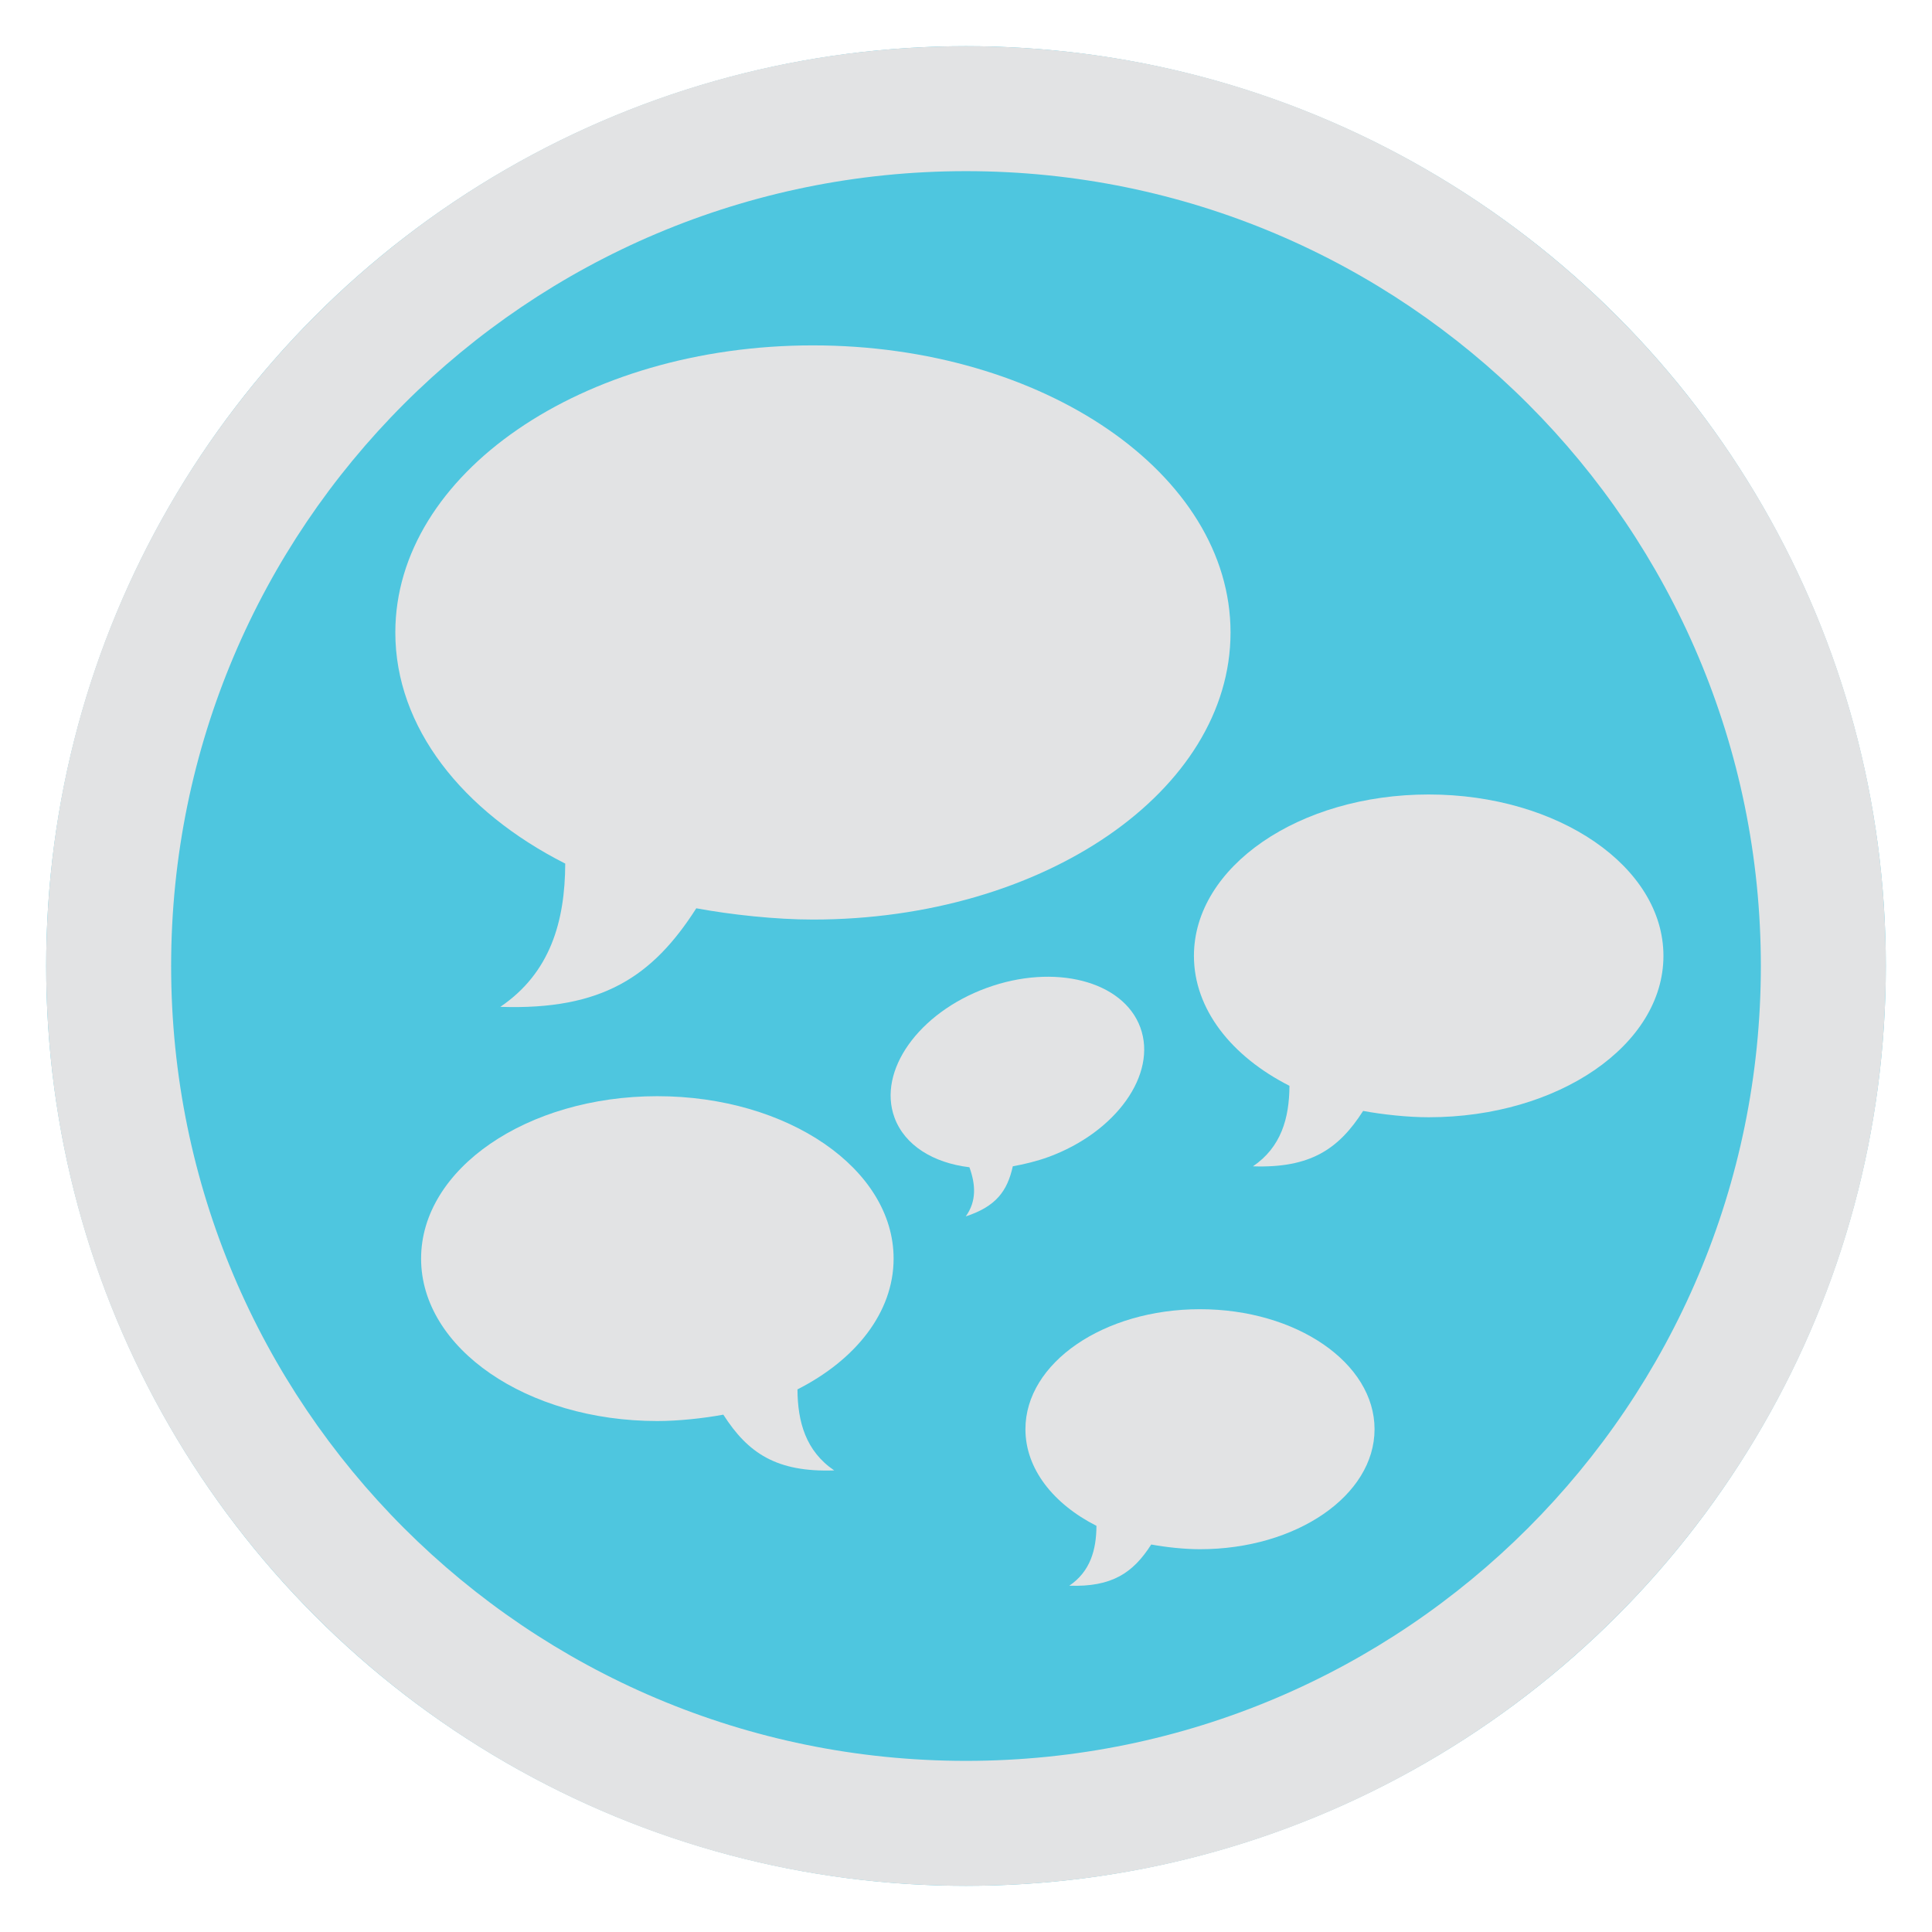 <?xml version="1.0" encoding="UTF-8"?>
<!DOCTYPE svg PUBLIC "-//W3C//DTD SVG 1.1//EN" "http://www.w3.org/Graphics/SVG/1.1/DTD/svg11.dtd">
<!-- Creator: CorelDRAW -->
<svg xmlns="http://www.w3.org/2000/svg" xml:space="preserve" width="152.4mm" height="152.4mm" version="1.1" style="shape-rendering:geometricPrecision; text-rendering:geometricPrecision; image-rendering:optimizeQuality; fill-rule:evenodd; clip-rule:evenodd"
viewBox="0 0 15240 15240"
 xmlns:xlink="http://www.w3.org/1999/xlink"
 xmlns:xodm="http://www.corel.com/coreldraw/odm/2003">
 <defs>
  <style type="text/css">
   <![CDATA[
    .fil0 {fill:none}
    .fil1 {fill:#4EC6DF}
    .fil2 {fill:#E2E3E4}
   ]]>
  </style>
 </defs>
 <g id="Capa_x0020_1">
  <g id="_1788741133856">
   <rect class="fil0" x="-0" y="-0" width="15240" height="15240"/>
   <ellipse id="contour" class="fil1" cx="7620.01" cy="7620" rx="7255.7" ry="7255.74"/>
   <path id="contour_39" class="fil2" d="M7620.01 364.25c4007.22,0 7255.71,3248.52 7255.71,7255.75 0,4007.22 -3248.49,7255.74 -7255.71,7255.74 -4007.22,0 -7255.7,-3248.52 -7255.7,-7255.74 0,-4007.23 3248.48,-7255.75 7255.7,-7255.75zm-0.06 985.8c3462.82,0 6270.01,2807.18 6270.01,6270 0,3462.82 -2807.19,6270.01 -6270.01,6270.01 -3462.82,0 -6270,-2807.19 -6270,-6270.01 0,-3462.82 2807.18,-6270 6270,-6270z"/>
   <g>
    <path class="fil2" d="M6412.54 2724.42c1819.32,0 3294.15,1013.91 3294.15,2264.61 0,1250.7 -1474.83,2264.6 -3294.15,2264.6 -295.91,0 -647.24,-38.48 -920.06,-88.81 -343.45,537.29 -742.15,804.68 -1545.91,777.39 395.12,-268.09 510.25,-675.11 512.16,-1129.9 -812.93,-412.39 -1340.34,-1075.46 -1340.34,-1823.28 0,-1250.7 1474.82,-2264.61 3294.15,-2264.61z"/>
    <path class="fil2" d="M11269.77 6267.04c1022.72,0 1851.8,569.97 1851.8,1273.05 0,703.07 -829.08,1273.04 -1851.8,1273.04 -166.35,0 -363.85,-21.63 -517.21,-49.93 -193.07,302.04 -417.2,452.35 -869.03,437.01 222.11,-150.7 286.84,-379.51 287.91,-635.17 -456.99,-231.82 -753.47,-604.57 -753.47,-1024.95 0,-703.08 829.07,-1273.05 1851.8,-1273.05z"/>
    <path class="fil2" d="M9465.72 10327.3c760.49,0 1376.97,423.82 1376.97,946.62 0,522.8 -616.48,946.62 -1376.97,946.62 -123.69,0 -270.55,-16.09 -384.59,-37.13 -143.56,224.59 -310.22,336.36 -646.19,324.96 165.16,-112.07 213.28,-282.2 214.08,-472.31 -339.81,-172.38 -560.27,-449.55 -560.27,-762.14 0,-522.8 616.48,-946.62 1376.97,-946.62z"/>
    <path class="fil2" d="M5185.29 8646.96c-1029.28,0 -1863.67,573.62 -1863.67,1281.2 0,707.59 834.39,1281.21 1863.67,1281.21 167.4,0 366.17,-21.77 520.52,-50.25 194.3,303.97 419.87,455.25 874.59,439.81 -223.53,-151.67 -288.67,-381.95 -289.75,-639.24 459.92,-233.31 758.3,-608.44 758.3,-1031.53 0,-707.58 -834.38,-1281.2 -1863.66,-1281.2z"/>
    <path class="fil2" d="M7781.4 7793.54c535.54,-196.13 1078.98,-56.66 1213.8,311.5 134.83,368.16 -190,825.6 -725.54,1021.73 -87.11,31.9 -194.67,58.44 -280.41,73.04 -43.17,195.18 -131.71,316.87 -371.25,395.48 87.41,-121.51 77.42,-253.73 28.96,-387.81 -283.76,-33.76 -510.49,-172.08 -591.11,-392.21 -134.82,-368.16 190.01,-825.61 725.55,-1021.73z"/>
   </g>
  </g>
 </g>
</svg>
